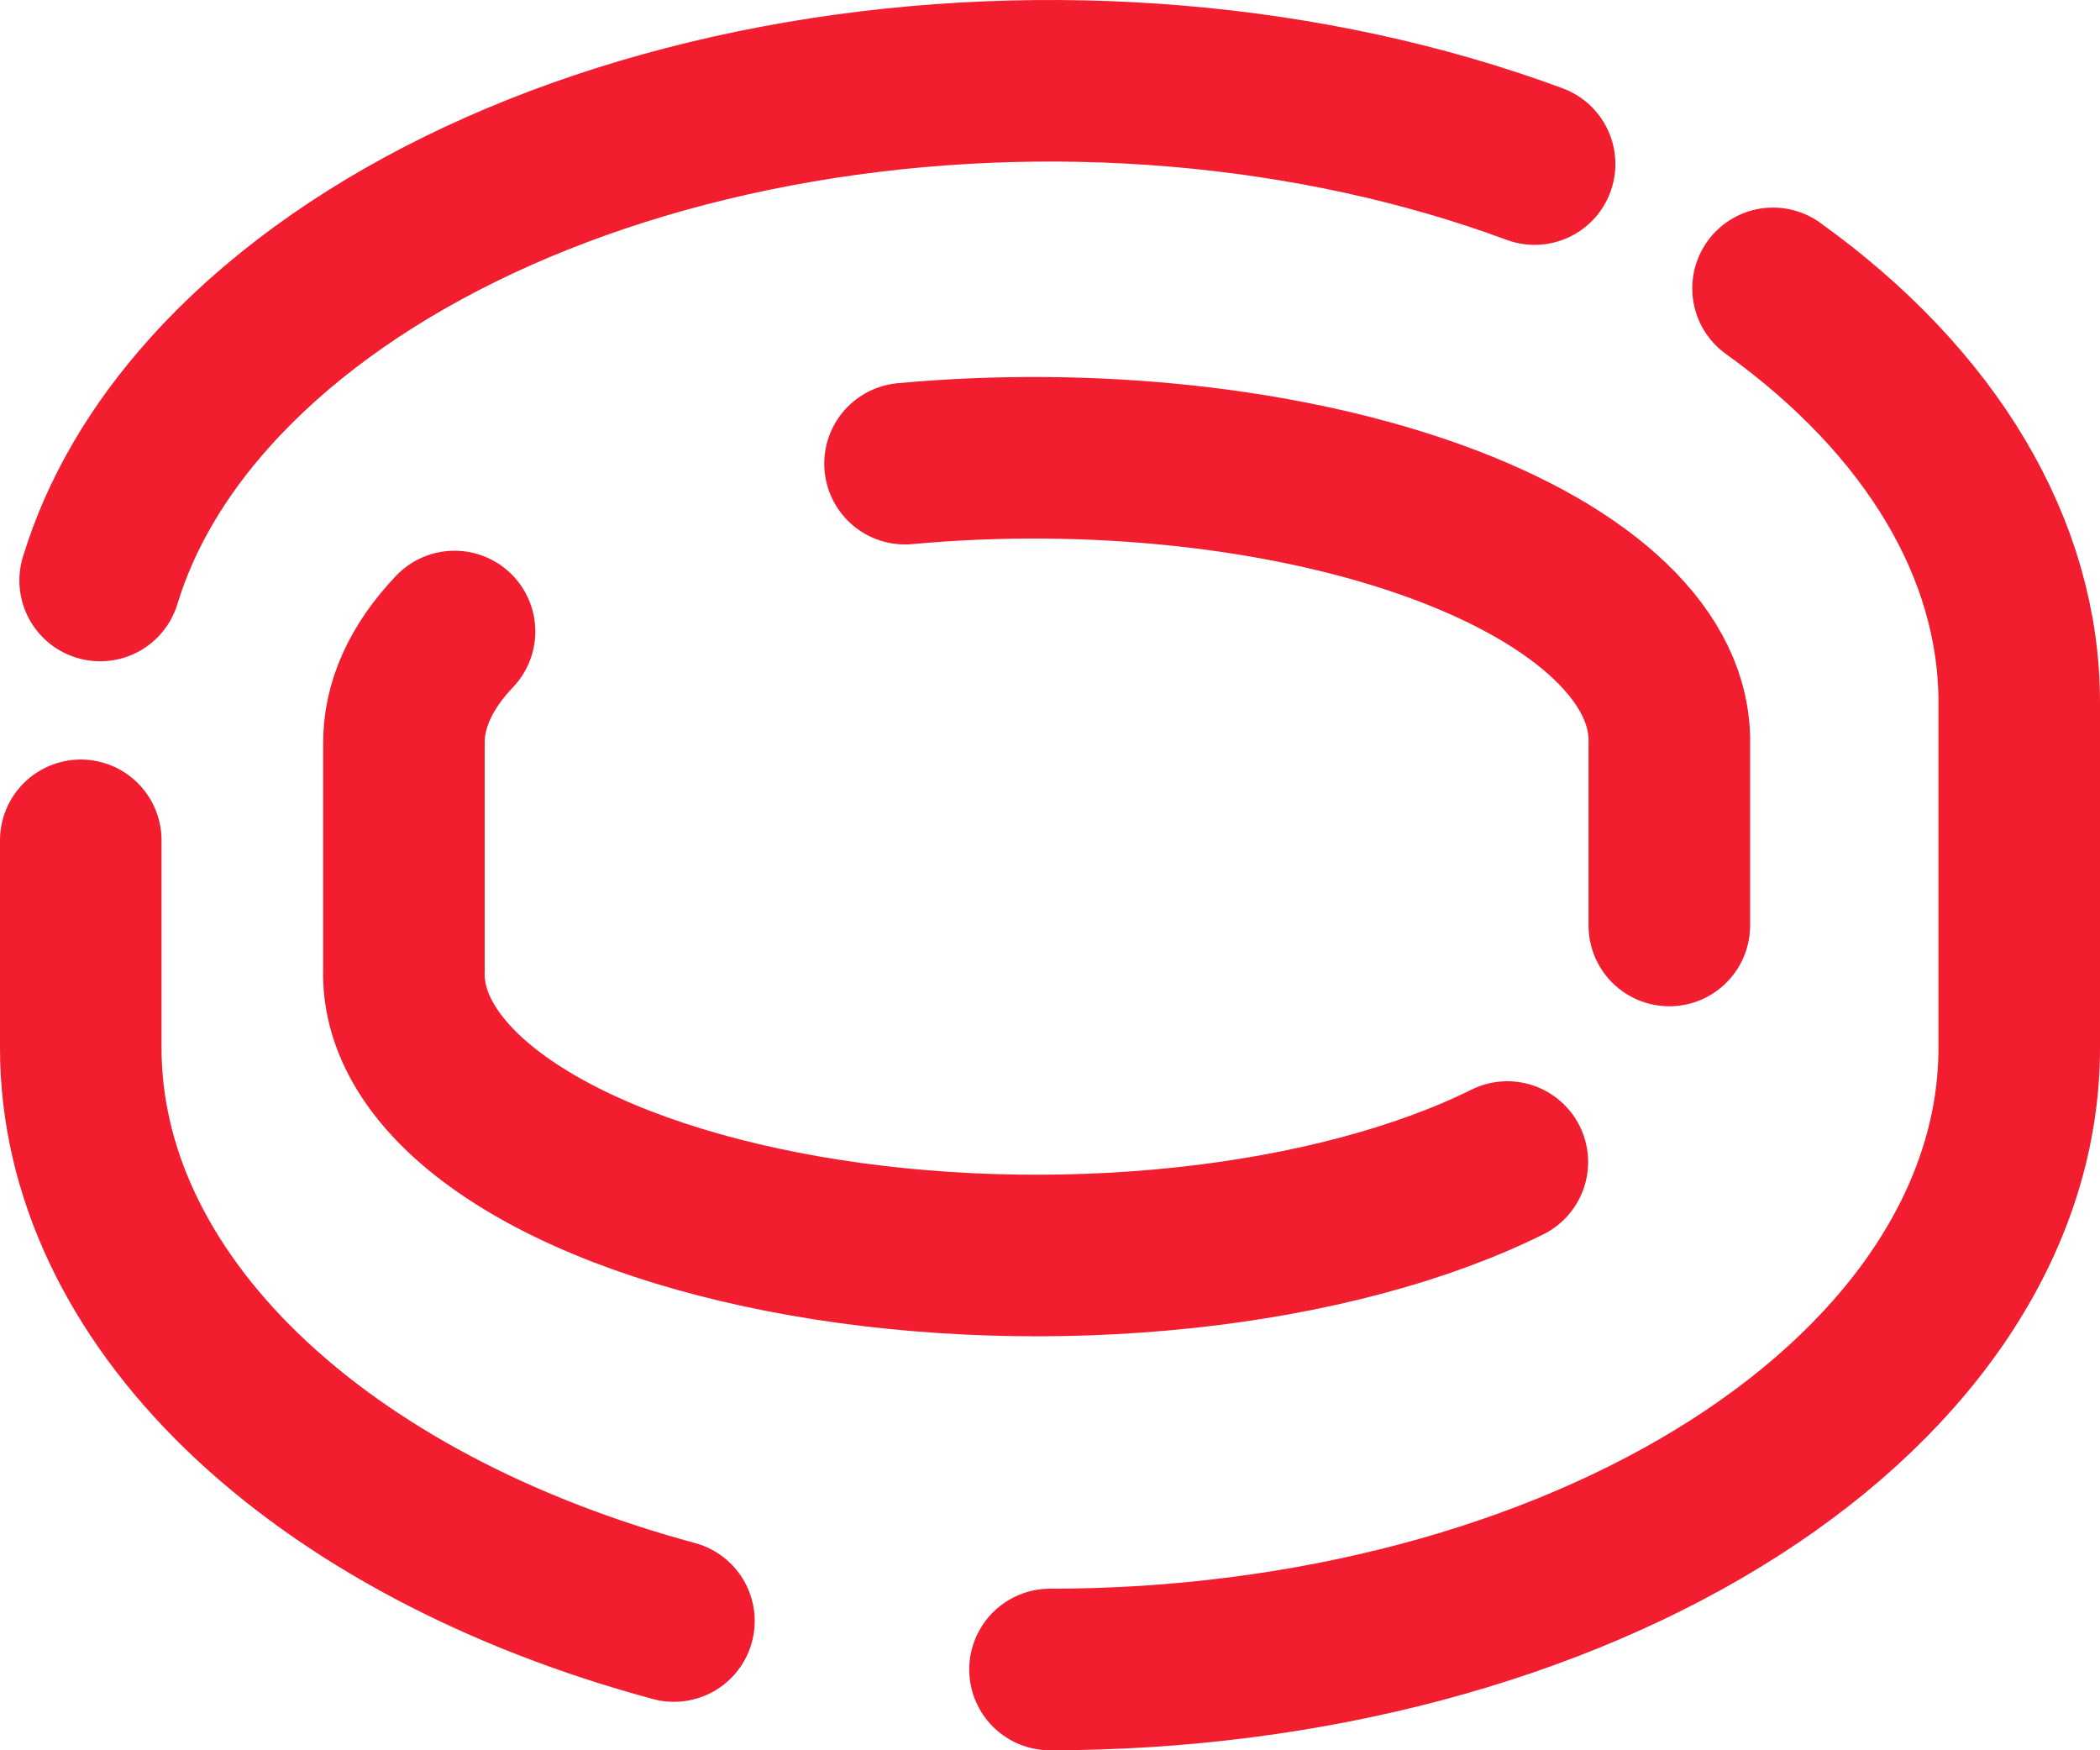 <svg width="78" height="65" viewBox="0 0 78 65" fill="none" xmlns="http://www.w3.org/2000/svg">
<path d="M33.615 17.219C37.072 16.9 40.647 16.93 44.074 17.307C47.502 17.684 50.696 18.399 53.42 19.398C56.145 20.398 58.33 21.657 59.816 23.083C61.301 24.508 62.049 26.064 62.003 27.635V34.37M55.987 43.154C52.789 44.74 48.578 45.853 43.92 46.344C39.261 46.835 34.377 46.682 29.92 45.904C25.462 45.126 21.646 43.761 18.98 41.991C16.314 40.221 14.927 38.132 15.003 36.001V27.635C14.985 26.198 15.625 24.775 16.883 23.452" stroke="#F21D2F" stroke-width="6" stroke-linecap="round" stroke-linejoin="round"/>
<path d="M39 62C43.728 62 48.409 61.403 52.777 60.243C57.144 59.083 61.113 57.383 64.456 55.239C67.799 53.096 70.451 50.551 72.26 47.75C74.069 44.95 75 41.948 75 38.917V26.083C75.001 20.412 71.746 14.94 65.856 10.709M3 31.207V38.917C2.998 43.461 5.087 47.904 9.006 51.69C12.925 55.476 18.5 58.436 25.032 60.2M57 6.093C48.732 3.032 38.906 2.202 29.683 3.787C20.461 5.371 12.598 9.239 7.824 14.541C5.858 16.718 4.471 19.089 3.72 21.558" stroke="#F21D2F" stroke-width="6" stroke-linecap="round" stroke-linejoin="round"/>
</svg>
